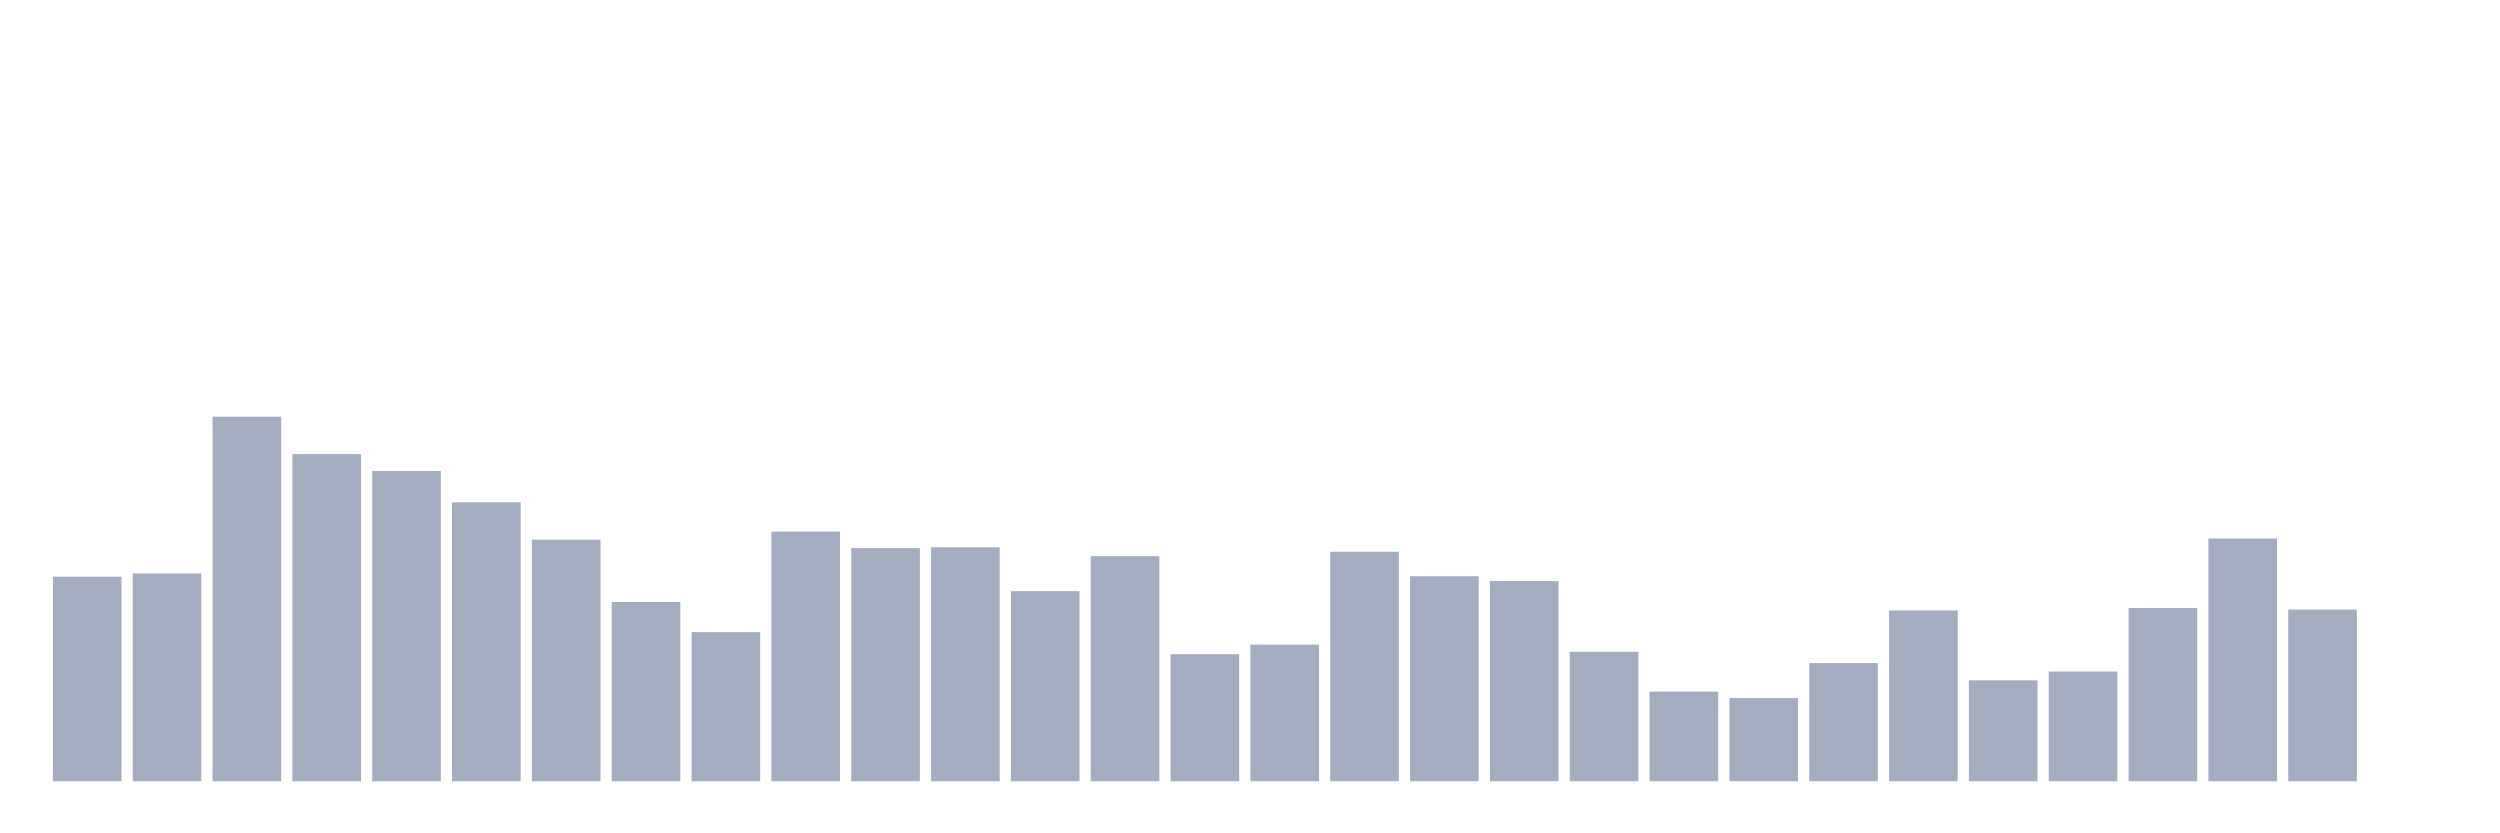 <svg xmlns="http://www.w3.org/2000/svg" viewBox="0 0 480 160"><g transform="translate(10,10)"><rect class="bar" x="0.153" width="13.175" y="100.717" height="39.283" fill="rgb(164,173,192)"></rect><rect class="bar" x="15.482" width="13.175" y="100.099" height="39.901" fill="rgb(164,173,192)"></rect><rect class="bar" x="30.81" width="13.175" y="70" height="70" fill="rgb(164,173,192)"></rect><rect class="bar" x="46.138" width="13.175" y="77.178" height="62.822" fill="rgb(164,173,192)"></rect><rect class="bar" x="61.466" width="13.175" y="80.419" height="59.581" fill="rgb(164,173,192)"></rect><rect class="bar" x="76.794" width="13.175" y="86.439" height="53.561" fill="rgb(164,173,192)"></rect><rect class="bar" x="92.123" width="13.175" y="93.616" height="46.384" fill="rgb(164,173,192)"></rect><rect class="bar" x="107.451" width="13.175" y="105.579" height="34.421" fill="rgb(164,173,192)"></rect><rect class="bar" x="122.779" width="13.175" y="111.367" height="28.633" fill="rgb(164,173,192)"></rect><rect class="bar" x="138.107" width="13.175" y="92.073" height="47.927" fill="rgb(164,173,192)"></rect><rect class="bar" x="153.436" width="13.175" y="95.237" height="44.763" fill="rgb(164,173,192)"></rect><rect class="bar" x="168.764" width="13.175" y="95.083" height="44.917" fill="rgb(164,173,192)"></rect><rect class="bar" x="184.092" width="13.175" y="103.495" height="36.505" fill="rgb(164,173,192)"></rect><rect class="bar" x="199.42" width="13.175" y="96.781" height="43.219" fill="rgb(164,173,192)"></rect><rect class="bar" x="214.748" width="13.175" y="115.612" height="24.388" fill="rgb(164,173,192)"></rect><rect class="bar" x="230.077" width="13.175" y="113.76" height="26.24" fill="rgb(164,173,192)"></rect><rect class="bar" x="245.405" width="13.175" y="95.932" height="44.068" fill="rgb(164,173,192)"></rect><rect class="bar" x="260.733" width="13.175" y="100.639" height="39.361" fill="rgb(164,173,192)"></rect><rect class="bar" x="276.061" width="13.175" y="101.566" height="38.434" fill="rgb(164,173,192)"></rect><rect class="bar" x="291.39" width="13.175" y="115.149" height="24.851" fill="rgb(164,173,192)"></rect><rect class="bar" x="306.718" width="13.175" y="122.789" height="17.211" fill="rgb(164,173,192)"></rect><rect class="bar" x="322.046" width="13.175" y="124.024" height="15.976" fill="rgb(164,173,192)"></rect><rect class="bar" x="337.374" width="13.175" y="117.31" height="22.69" fill="rgb(164,173,192)"></rect><rect class="bar" x="352.702" width="13.175" y="107.2" height="32.8" fill="rgb(164,173,192)"></rect><rect class="bar" x="368.031" width="13.175" y="120.628" height="19.372" fill="rgb(164,173,192)"></rect><rect class="bar" x="383.359" width="13.175" y="118.931" height="21.069" fill="rgb(164,173,192)"></rect><rect class="bar" x="398.687" width="13.175" y="106.736" height="33.264" fill="rgb(164,173,192)"></rect><rect class="bar" x="414.015" width="13.175" y="93.385" height="46.615" fill="rgb(164,173,192)"></rect><rect class="bar" x="429.344" width="13.175" y="107.045" height="32.955" fill="rgb(164,173,192)"></rect><rect class="bar" x="444.672" width="13.175" y="140" height="0" fill="rgb(164,173,192)"></rect></g></svg>